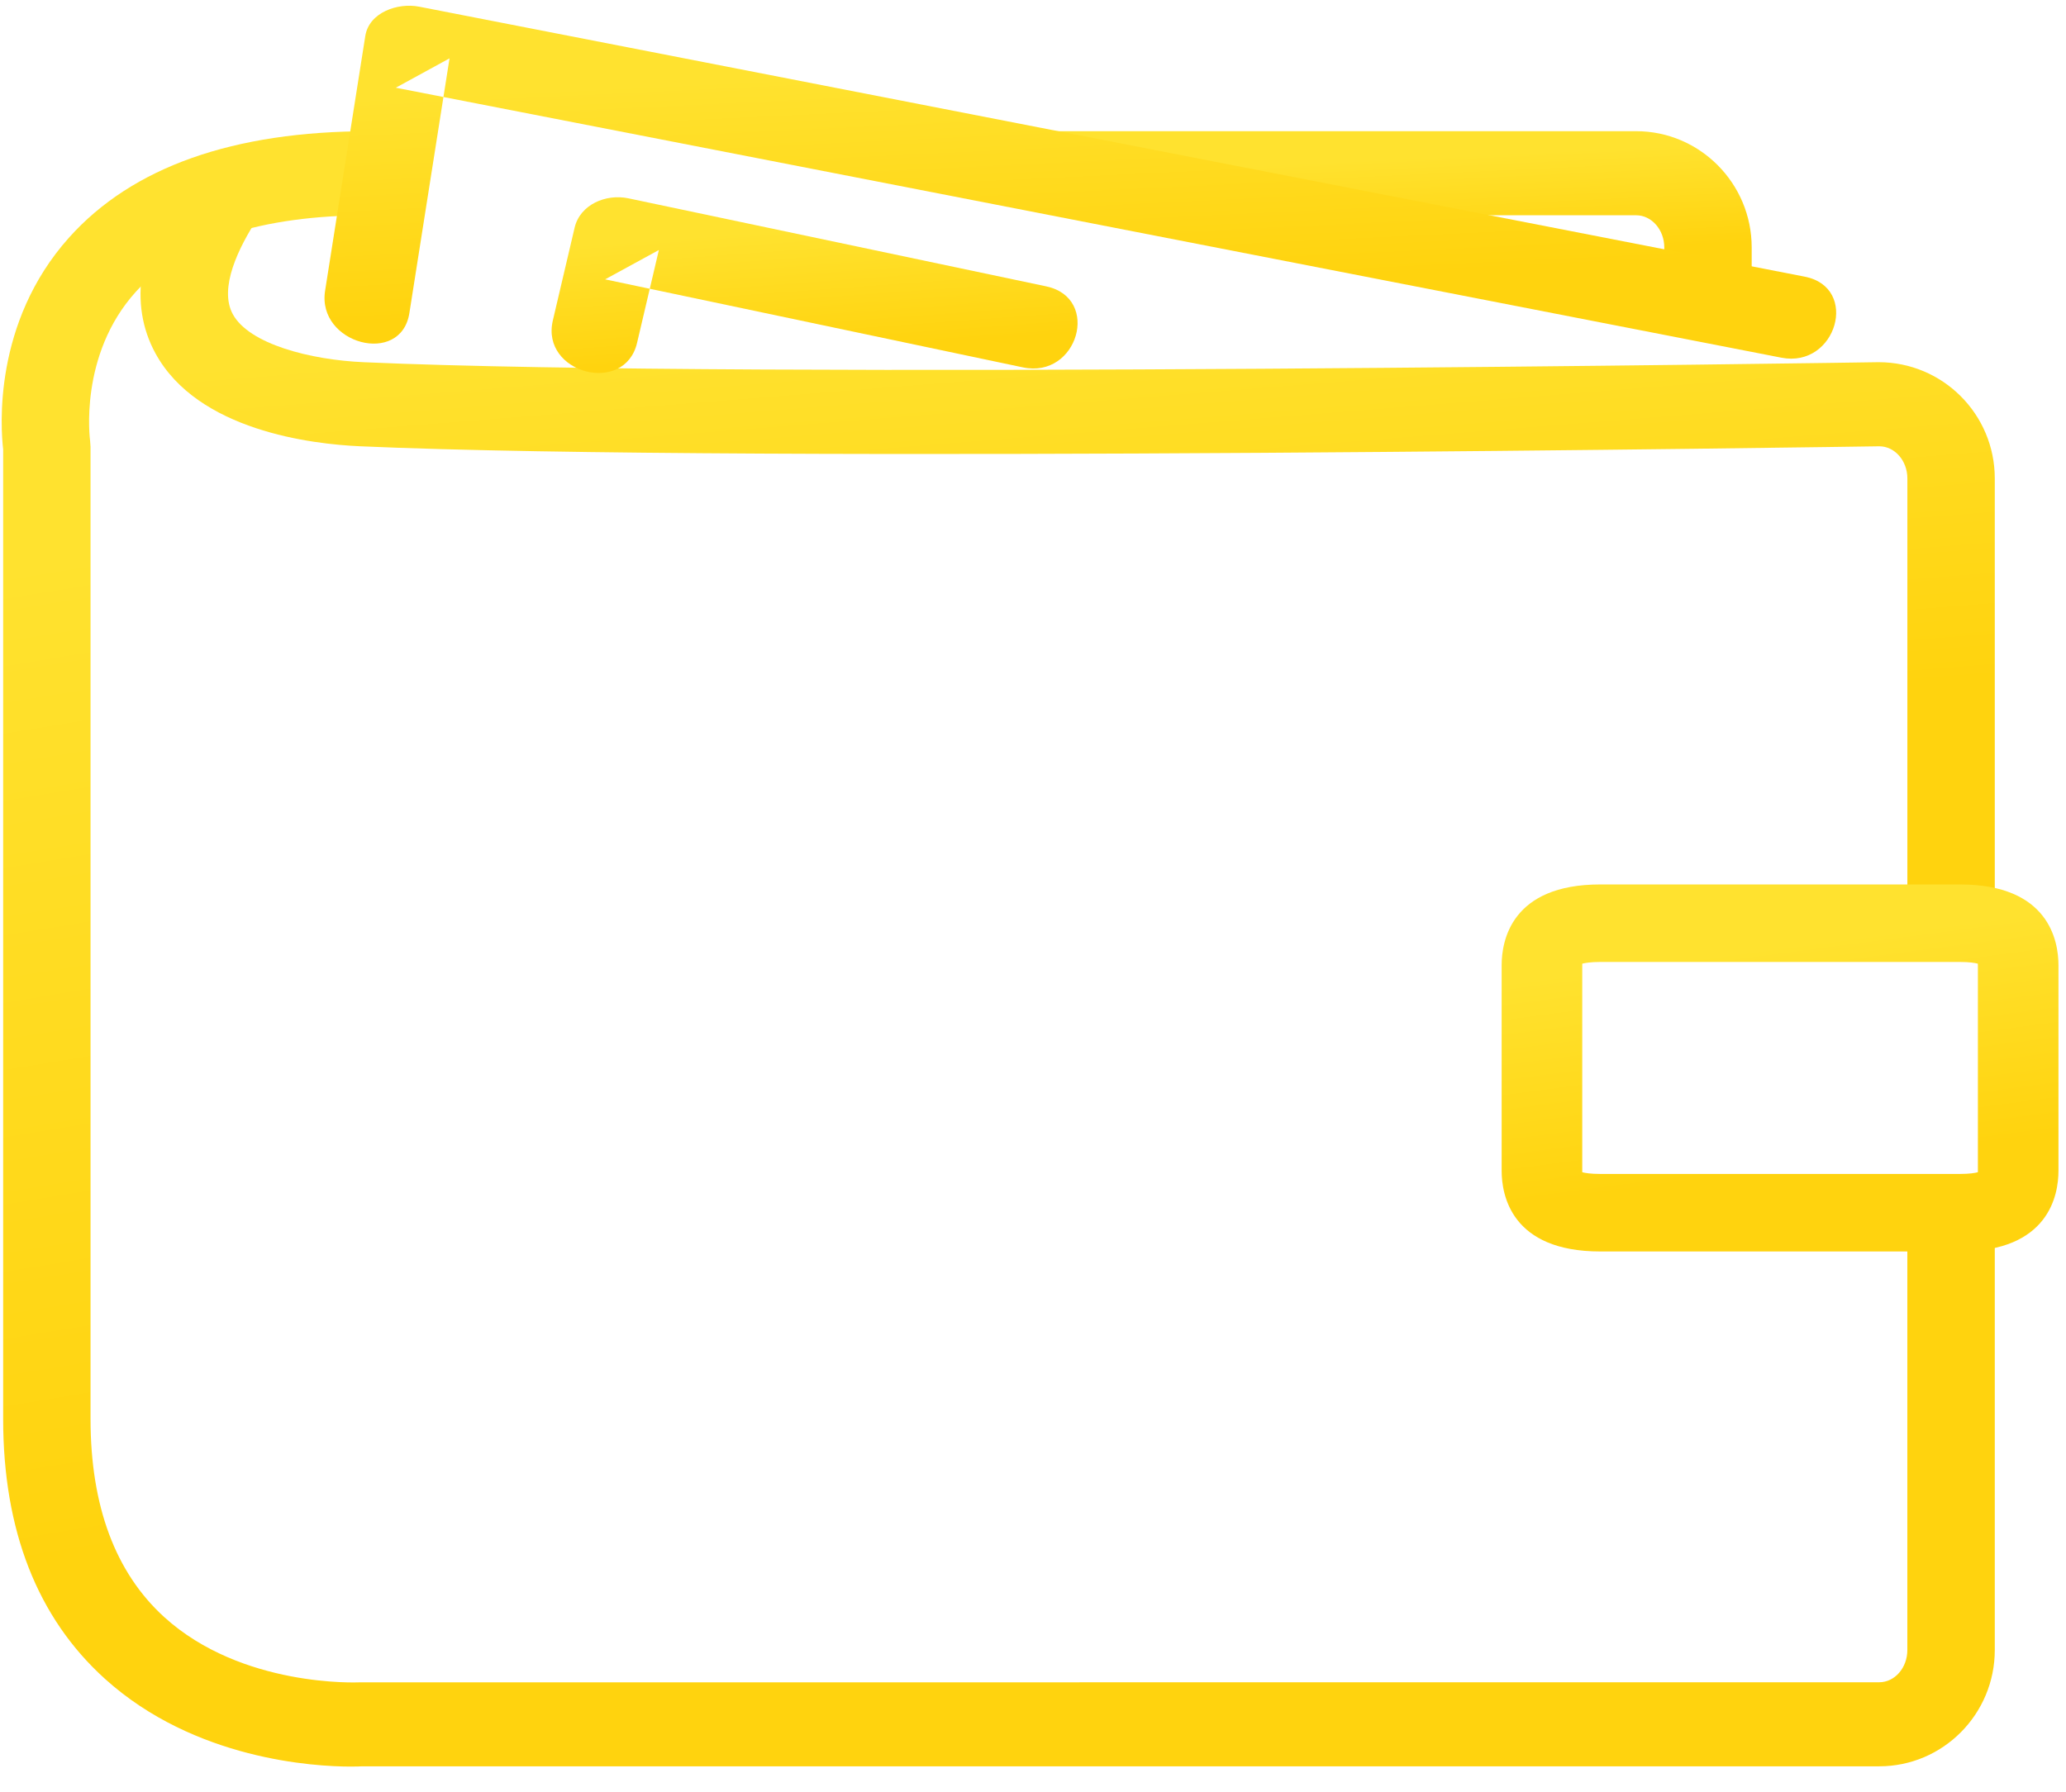 <?xml version="1.0" encoding="UTF-8" standalone="no"?>
<svg width="68px" height="59px" viewBox="0 0 68 59" version="1.1" xmlns="http://www.w3.org/2000/svg" xmlns:xlink="http://www.w3.org/1999/xlink" xmlns:sketch="http://www.bohemiancoding.com/sketch/ns">
    <!-- Generator: Sketch 3.4 (15575) - http://www.bohemiancoding.com/sketch -->
    <title>Group</title>
    <desc>Created with Sketch.</desc>
    <defs>
        <linearGradient x1="46.718%" y1="17.35%" x2="58.629%" y2="76.459%" id="linearGradient-1">
            <stop stop-color="#FFE22F" offset="0%"></stop>
            <stop stop-color="#FFD30E" offset="100%"></stop>
        </linearGradient>
    </defs>
    <g id="design" stroke="none" stroke-width="1" fill="none" fill-rule="evenodd" sketch:type="MSPage">
        <g id="desktop" sketch:type="MSArtboardGroup" transform="translate(-1007, -3164)" fill="url(#linearGradient-1)">
            <g id="Group" sketch:type="MSLayerGroup" transform="translate(1007, 3164)">
                <g id="Shape" sketch:type="MSShapeGroup">
                    <path d="M65.657,30.143 L62.779,30.143 L62.779,15.752 C62.779,15.168 62.365,14.693 61.853,14.693 C61.506,14.698 24.719,15.262 11.843,14.692 C10.284,14.622 6.506,14.186 5.115,11.63 C4.231,10.008 4.545,8.018 6.045,5.714 L8.482,7.183 C7.85,8.152 7.196,9.488 7.663,10.344 C8.199,11.329 10.214,11.848 11.975,11.925 C24.763,12.493 61.461,11.931 61.829,11.924 C63.95,11.924 65.656,13.641 65.656,15.752 L65.656,30.143 L65.657,30.143 Z"></path>
                    <path d="M11.552,58.16 C10.353,58.16 6.406,57.938 3.452,55.269 C1.23,53.26 0.104,50.383 0.104,46.717 L0.104,14.796 C0.023,14.099 -0.237,10.624 2.272,7.822 C4.352,5.498 7.682,4.32 12.166,4.32 L12.166,7.087 C8.573,7.087 5.985,7.934 4.472,9.605 C2.584,11.691 2.961,14.486 2.966,14.514 L2.98,14.711 L2.98,46.717 C2.98,49.579 3.796,51.773 5.403,53.236 C7.962,55.564 11.787,55.388 11.825,55.387 L61.852,55.384 C62.364,55.384 62.778,54.909 62.778,54.323 L62.778,40.521 L65.656,40.521 L65.656,54.323 C65.656,56.434 63.95,58.151 61.852,58.151 L11.91,58.151 C11.892,58.153 11.766,58.16 11.552,58.16 L11.552,58.16 Z"></path>
                    <path d="M57.655,9.684 L54.778,9.684 L54.778,8.147 C54.778,7.563 54.361,7.087 53.851,7.087 L34.729,7.087 L34.729,4.319 L53.851,4.319 C55.949,4.319 57.655,6.037 57.655,8.147 L57.655,9.684 L57.655,9.684 Z"></path>
                    <path d="M59.398,9.108 C44.195,6.146 28.994,3.182 13.792,0.219 C13.097,0.083 12.146,0.405 12.023,1.186 C11.582,3.982 11.141,6.778 10.7,9.573 C10.425,11.319 13.196,12.069 13.474,10.309 C13.915,7.513 14.355,4.717 14.796,1.921 C14.206,2.243 13.617,2.566 13.027,2.888 C28.229,5.851 43.433,8.813 58.633,11.776 C60.445,12.129 61.215,9.462 59.398,9.108 L59.398,9.108 L59.398,9.108 Z"></path>
                    <path d="M34.433,9.427 C29.849,8.461 25.266,7.495 20.682,6.529 C19.945,6.374 19.093,6.732 18.913,7.495 C18.673,8.514 18.434,9.532 18.196,10.551 C17.788,12.288 20.561,13.027 20.969,11.285 C21.209,10.268 21.447,9.25 21.686,8.231 C21.096,8.552 20.507,8.875 19.917,9.197 C24.5,10.163 29.084,11.129 33.668,12.095 C35.476,12.477 36.245,9.808 34.433,9.427 L34.433,9.427 L34.433,9.427 Z"></path>
                </g>
                <path d="M64.51,41.201 L52.67,41.201 C49.74,41.201 49.425,39.341 49.425,38.542 L49.425,31.778 C49.425,30.978 49.74,29.118 52.67,29.118 L64.509,29.118 C67.436,29.118 67.752,30.978 67.752,31.778 L67.752,38.542 C67.753,39.341 67.437,41.201 64.51,41.201 L64.51,41.201 Z M52.079,38.593 C52.176,38.618 52.358,38.649 52.67,38.649 L64.509,38.649 C64.82,38.649 65.002,38.618 65.098,38.593 C65.1,38.578 65.1,38.561 65.1,38.542 L65.1,31.778 C65.1,31.759 65.1,31.741 65.098,31.726 C65.002,31.701 64.82,31.67 64.509,31.67 L52.67,31.67 C52.357,31.67 52.176,31.701 52.079,31.726 C52.079,31.741 52.078,31.759 52.078,31.778 L52.078,38.542 C52.078,38.561 52.079,38.578 52.079,38.593 L52.079,38.593 Z" id="Shape" sketch:type="MSShapeGroup"></path>
            </g>
        </g>
    </g>
</svg>